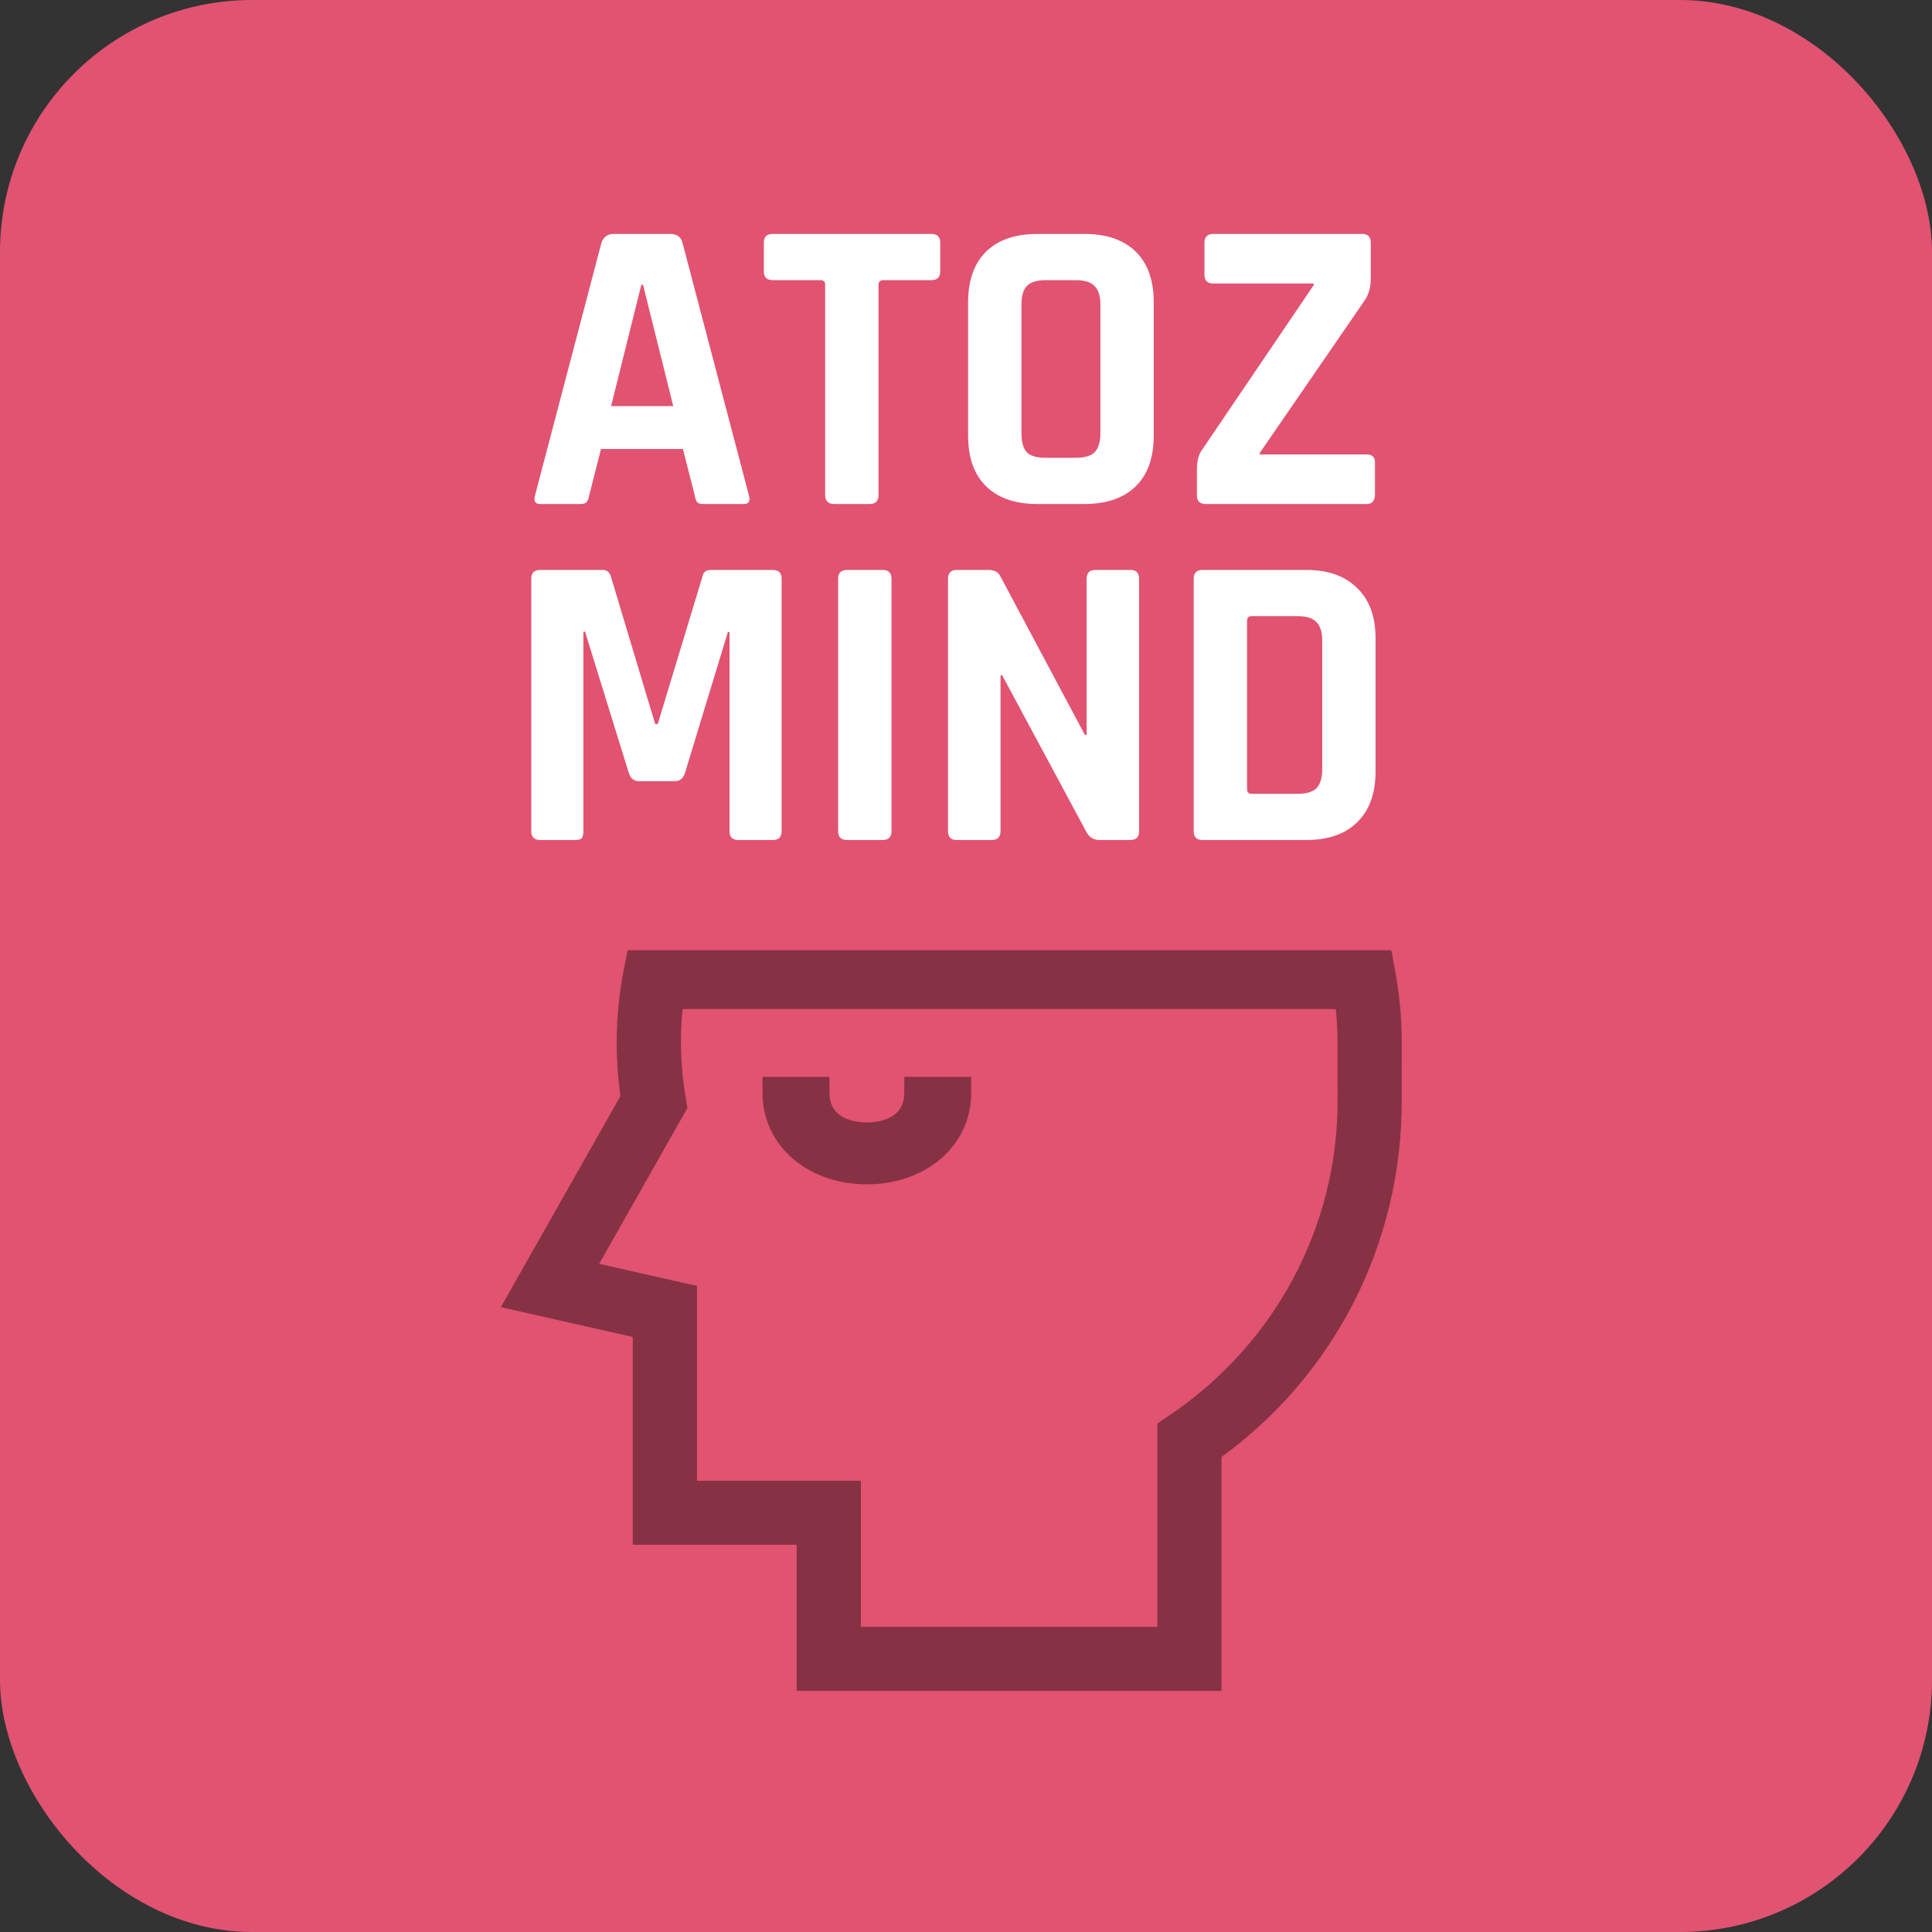 <svg width="92" height="92" viewBox="0 0 92 92" fill="none" xmlns="http://www.w3.org/2000/svg">
<rect x="0" y="0" width="92" height="92" fill="#333333" stroke="none"/>
<rect width="92" height="92" rx="12" fill="#E15371"/>
<path fill-rule="evenodd" clip-rule="evenodd" d="M30.504 46L30.429 46.388C30.05 48.337 30.015 50.339 30.325 52.337L25 61.736L30.881 63.066V72.808H38.686V79.765H57.419V68.993C62.882 65.166 66.003 59.011 65.998 52.446L66 49.626C66 48.563 65.901 47.471 65.701 46.395L65.63 46H30.504ZM64.442 49.619C64.442 48.857 64.385 48.073 64.272 47.3H31.853C31.601 48.846 31.617 50.656 31.908 52.347L31.952 52.623L27.383 60.69L32.442 61.834V71.262H40.247V78.219H55.858V68.186L56.201 67.954C61.363 64.435 64.448 58.636 64.444 52.444L64.442 49.619Z" fill="#863244" stroke="#863244" stroke-width="1.5"/>
<path d="M41.279 54.2C39.883 54.2 38.747 53.477 38.747 52.029H37.059C37.059 54.2 38.952 55.647 41.279 55.647C43.607 55.647 45.5 54.2 45.5 52.029H43.812C43.812 53.477 42.675 54.2 41.279 54.2Z" fill="#863244" stroke="#863244" stroke-width="1.5"/>
<path d="M33.84 27.14H36.8C37.08 27.14 37.22 27.28 37.22 27.56V39.58C37.22 39.86 37.08 40 36.8 40H35.16C34.88 40 34.74 39.86 34.74 39.58V30.1H34.66L32.62 36.8C32.54 37.067 32.373 37.2 32.12 37.2H30.44C30.187 37.2 30.02 37.067 29.94 36.8L27.86 30.08H27.78V39.58C27.78 39.74 27.753 39.853 27.7 39.92C27.647 39.973 27.533 40 27.36 40H25.72C25.44 40 25.3 39.86 25.3 39.58V27.56C25.3 27.28 25.44 27.14 25.72 27.14H28.7C28.887 27.14 29.013 27.233 29.08 27.42L31.2 34.48H31.32L33.46 27.42C33.5 27.233 33.627 27.14 33.84 27.14ZM42.452 27.56V39.58C42.452 39.86 42.312 40 42.032 40H40.332C40.052 40 39.912 39.86 39.912 39.58V27.56C39.912 27.28 40.052 27.14 40.332 27.14H42.032C42.312 27.14 42.452 27.28 42.452 27.56ZM47.224 40H45.564C45.284 40 45.144 39.86 45.144 39.58V27.56C45.144 27.28 45.284 27.14 45.564 27.14H47.064C47.344 27.14 47.53 27.233 47.624 27.42L51.664 35H51.744V27.56C51.744 27.28 51.884 27.14 52.164 27.14H53.824C54.104 27.14 54.244 27.28 54.244 27.56V39.58C54.244 39.86 54.104 40 53.824 40H52.364C52.07 40 51.857 39.867 51.724 39.6L47.724 32.16H47.644V39.58C47.644 39.86 47.504 40 47.224 40ZM59.603 37.8H61.783C62.21 37.8 62.51 37.713 62.683 37.54C62.87 37.353 62.963 37.047 62.963 36.62V30.52C62.963 30.093 62.87 29.793 62.683 29.62C62.51 29.433 62.21 29.34 61.783 29.34H59.603C59.456 29.34 59.383 29.413 59.383 29.56V37.58C59.383 37.727 59.456 37.8 59.603 37.8ZM56.843 39.58V27.56C56.843 27.28 56.983 27.14 57.263 27.14H62.203C63.243 27.14 64.05 27.427 64.623 28C65.21 28.56 65.503 29.36 65.503 30.4V36.74C65.503 37.78 65.21 38.587 64.623 39.16C64.05 39.72 63.243 40 62.203 40H57.263C56.983 40 56.843 39.86 56.843 39.58Z" fill="white"/>
<path d="M27.64 24H25.72C25.48 24 25.4 23.86 25.48 23.58L28.64 11.56C28.733 11.28 28.933 11.14 29.24 11.14H31.9C32.233 11.14 32.433 11.28 32.5 11.56L35.66 23.58C35.74 23.86 35.66 24 35.42 24H33.5C33.353 24 33.253 23.973 33.2 23.92C33.147 23.853 33.107 23.74 33.08 23.58L32.52 21.38H28.62L28.06 23.58C28.033 23.74 27.987 23.853 27.92 23.92C27.867 23.973 27.773 24 27.64 24ZM30.54 13.56L29.1 19.34H32.06L30.62 13.56H30.54ZM41.413 24H39.733C39.44 24 39.293 23.86 39.293 23.58V13.56C39.293 13.413 39.219 13.34 39.073 13.34H36.793C36.513 13.34 36.373 13.2 36.373 12.92V11.56C36.373 11.28 36.513 11.14 36.793 11.14H44.353C44.633 11.14 44.773 11.28 44.773 11.56V12.92C44.773 13.2 44.633 13.34 44.353 13.34H42.073C41.913 13.34 41.833 13.413 41.833 13.56V23.58C41.833 23.86 41.693 24 41.413 24ZM49.8 21.8H51.22C51.647 21.8 51.947 21.713 52.12 21.54C52.307 21.353 52.4 21.047 52.4 20.62V14.52C52.4 14.093 52.307 13.793 52.12 13.62C51.947 13.433 51.647 13.34 51.22 13.34H49.8C49.373 13.34 49.073 13.433 48.9 13.62C48.727 13.793 48.64 14.093 48.64 14.52V20.62C48.64 21.047 48.727 21.353 48.9 21.54C49.073 21.713 49.373 21.8 49.8 21.8ZM51.64 24H49.4C48.347 24 47.533 23.72 46.96 23.16C46.387 22.6 46.1 21.793 46.1 20.74V14.4C46.1 13.347 46.387 12.54 46.96 11.98C47.533 11.42 48.347 11.14 49.4 11.14H51.64C52.693 11.14 53.507 11.42 54.08 11.98C54.653 12.54 54.94 13.347 54.94 14.4V20.74C54.94 21.793 54.653 22.6 54.08 23.16C53.507 23.72 52.693 24 51.64 24ZM56.995 23.58V22.38C56.995 21.94 57.082 21.613 57.255 21.4L62.555 13.58V13.5H57.775C57.495 13.5 57.355 13.36 57.355 13.08V11.56C57.355 11.28 57.495 11.14 57.775 11.14H64.875C65.142 11.14 65.275 11.28 65.275 11.56V13.28C65.275 13.68 65.175 14.027 64.975 14.32L59.995 21.56V21.64H65.075C65.342 21.64 65.475 21.767 65.475 22.02V23.54C65.475 23.847 65.342 24 65.075 24H57.415C57.135 24 56.995 23.86 56.995 23.58Z" fill="white"/>
</svg>
